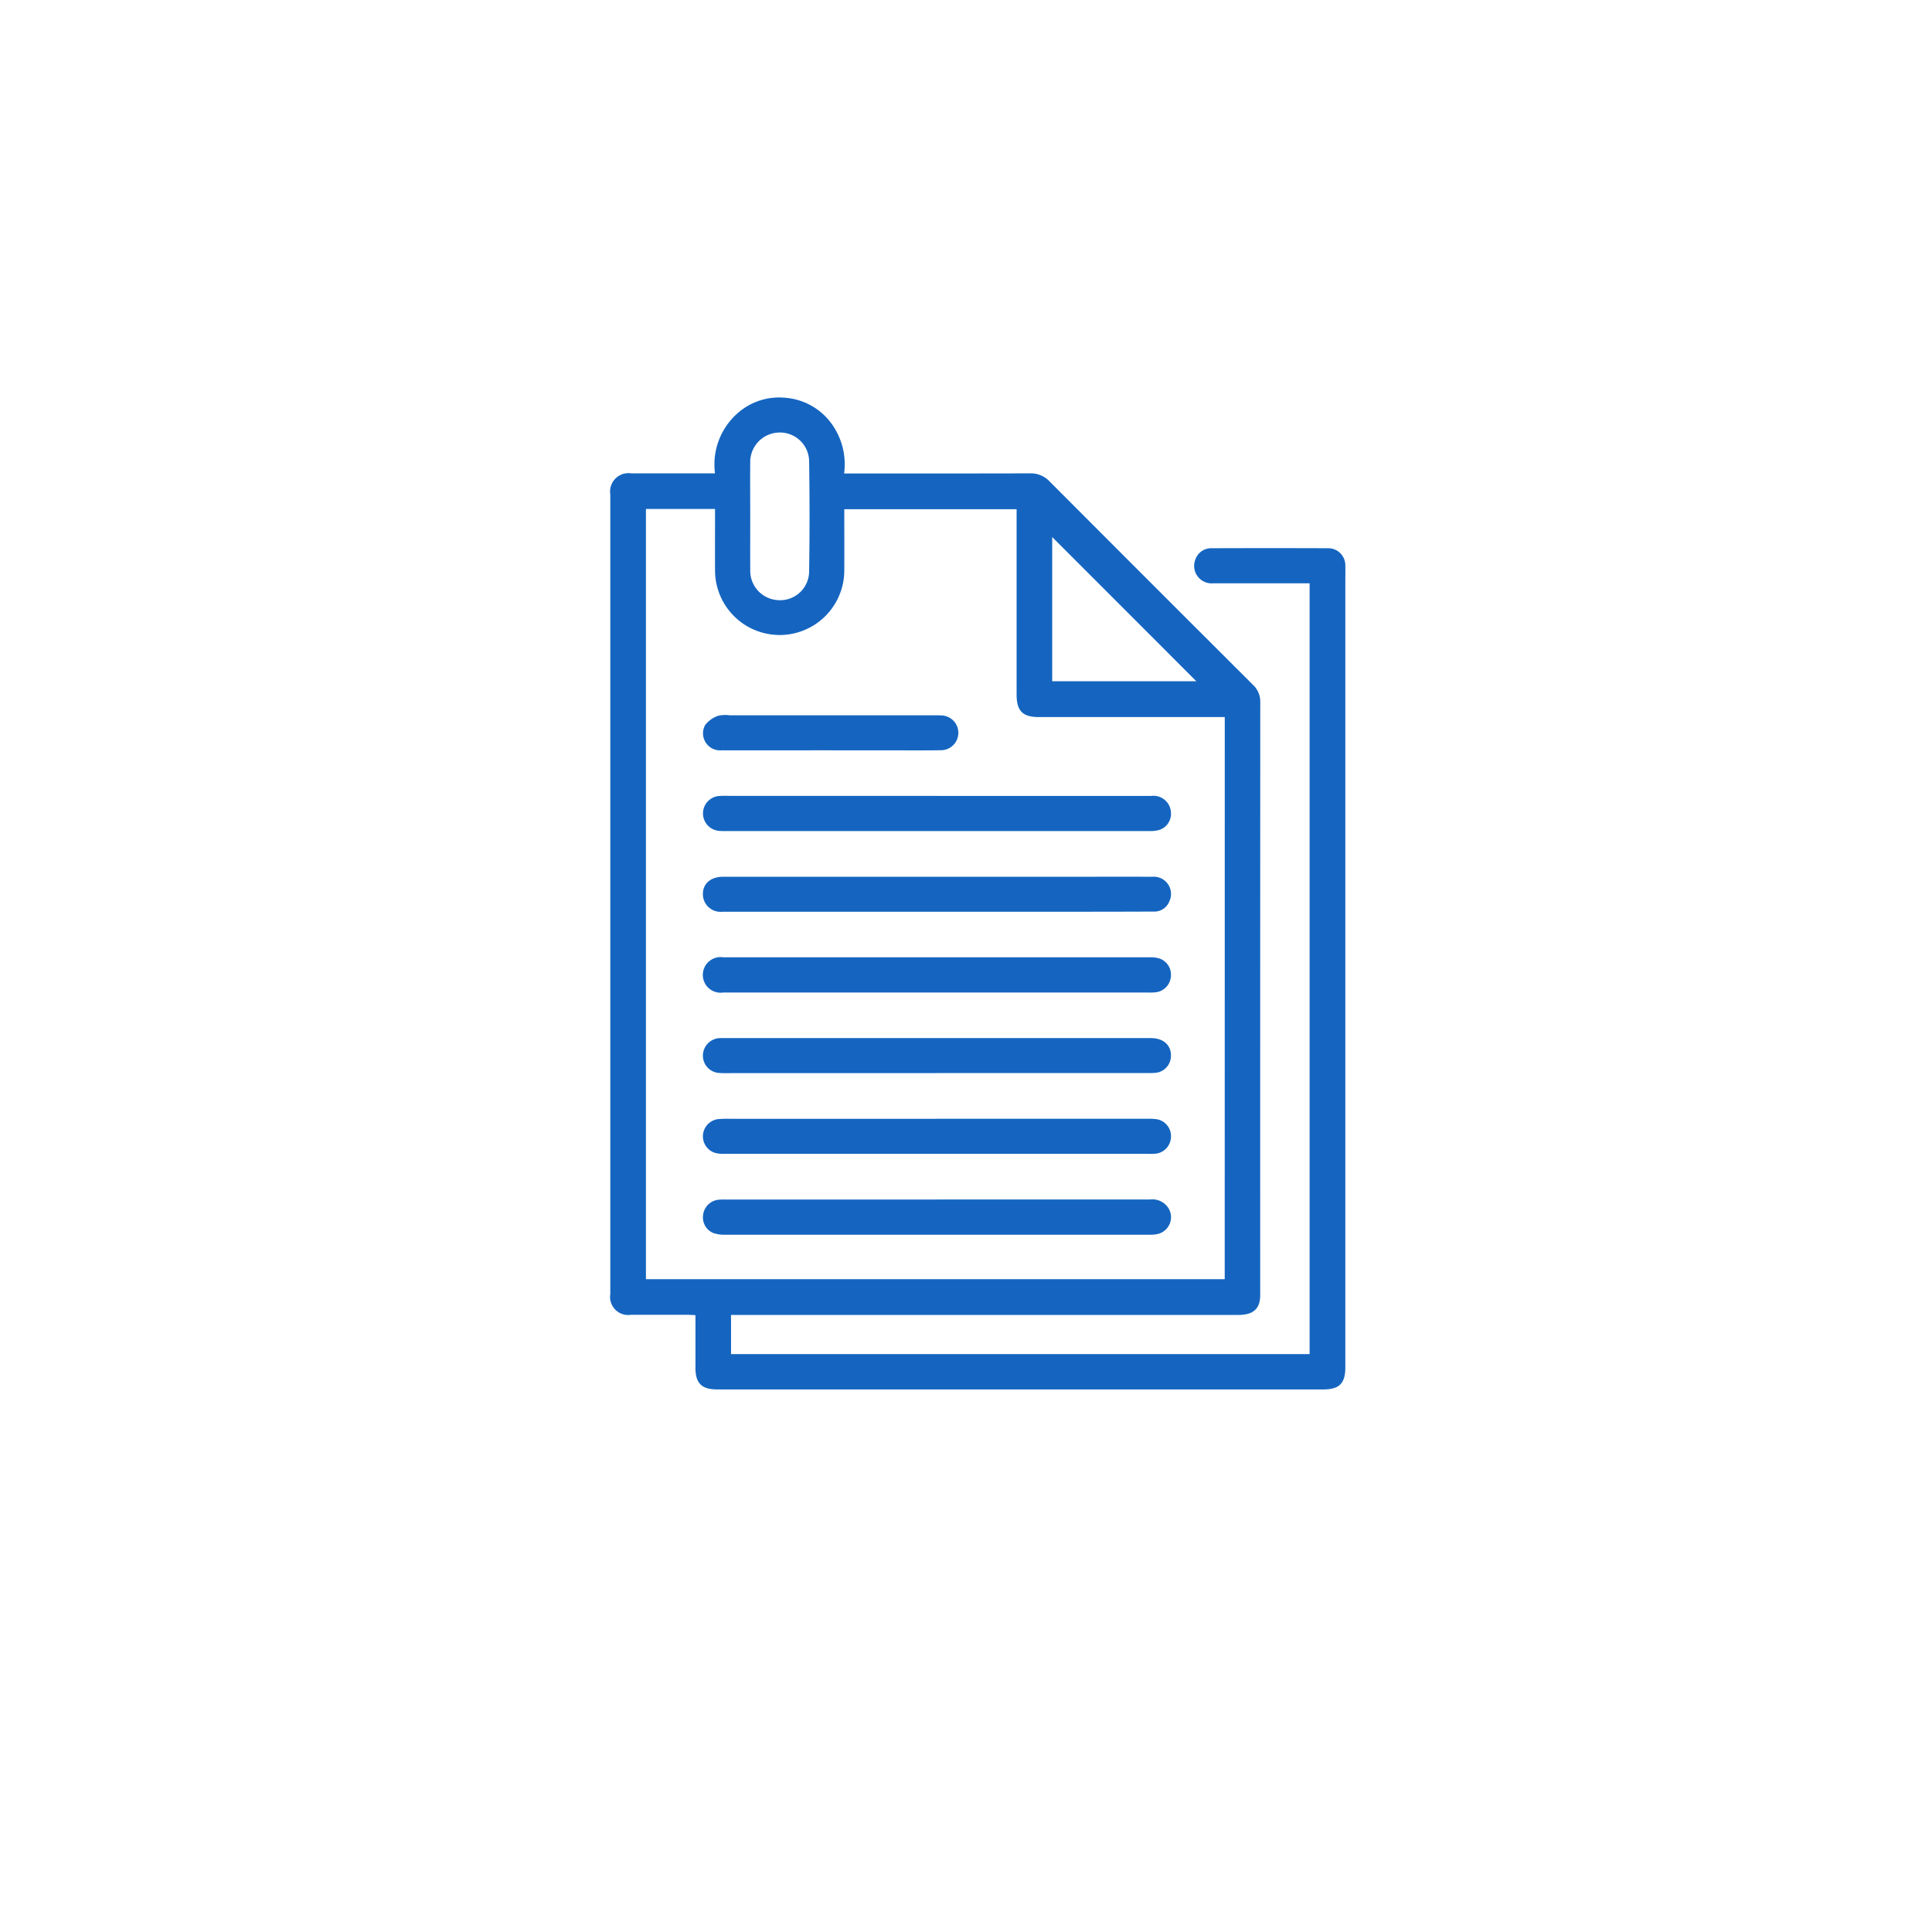 <svg xmlns="http://www.w3.org/2000/svg" xmlns:xlink="http://www.w3.org/1999/xlink" width="126" height="126" viewBox="0 0 126 126">
  <defs>
    <filter id="Elipse_6233" x="0" y="0" width="126" height="126" filterUnits="userSpaceOnUse">
      <feOffset dy="3" input="SourceAlpha"/>
      <feGaussianBlur stdDeviation="3" result="blur"/>
      <feFlood flood-opacity="0.161"/>
      <feComposite operator="in" in2="blur"/>
      <feComposite in="SourceGraphic"/>
    </filter>
    <clipPath id="clip-path">
      <rect id="Rectángulo_299171" data-name="Rectángulo 299171" width="47.942" height="64.695" fill="#1565c0"/>
    </clipPath>
  </defs>
  <g id="Grupo_889586" data-name="Grupo 889586" transform="translate(-199.61 -8663.893)">
    <g transform="matrix(1, 0, 0, 1, 199.61, 8663.89)" filter="url(#Elipse_6233)">
      <circle id="Elipse_6233-2" data-name="Elipse 6233" cx="54" cy="54" r="54" transform="translate(9 6)" fill="#fff"/>
    </g>
    <g id="Grupo_888301" data-name="Grupo 888301" transform="translate(239.412 8689.817)">
      <g id="Grupo_888300" data-name="Grupo 888300" clip-path="url(#clip-path)">
        <path id="Trazado_603613" data-name="Trazado 603613" d="M7.874,59.827v2.559H45.607V12.119h-.475c-1.947,0-3.893,0-5.84,0A1.139,1.139,0,0,1,38.144,10.6a1.091,1.091,0,0,1,1.052-.77q3.8-.013,7.592,0a1.117,1.117,0,0,1,1.149,1.179c.009.329,0,.659,0,.988q0,25.629,0,51.258c0,1.042-.394,1.436-1.433,1.436H6.972c-1.013,0-1.417-.4-1.418-1.408,0-1.134,0-2.268,0-3.437-.2-.009-.364-.022-.524-.022-1.228,0-2.456,0-3.684,0A1.178,1.178,0,0,1,0,58.475Q0,44.189,0,29.9,0,18.111,0,6.318a1.2,1.2,0,0,1,1.376-1.37q2.448,0,4.9,0h.552A4.449,4.449,0,0,1,8.553.821,4.07,4.07,0,0,1,11.34.012,4.123,4.123,0,0,1,14.349,1.6a4.508,4.508,0,0,1,.9,3.353h.573c3.848,0,7.7.005,11.545-.006a1.674,1.674,0,0,1,1.278.522q6.63,6.647,13.276,13.277a1.5,1.5,0,0,1,.469,1.12q-.008,19.34-.005,38.68c0,.881-.451,1.286-1.41,1.286H7.874m32.2-38.99H27.953c-1.06,0-1.455-.4-1.455-1.473q0-5.795,0-11.589V7.285H15.261c0,1.355.005,2.67,0,3.985a4.215,4.215,0,1,1-8.43.008c-.008-1.153,0-2.306,0-3.459,0-.175,0-.35,0-.55H2.324V57.5H40.071ZM28.82,18.506h9.4L28.82,9.1ZM9.127,7.73h0c0,1.167-.007,2.334,0,3.5a1.917,1.917,0,0,0,1.84,1.987,1.889,1.889,0,0,0,2-1.868q.055-3.59,0-7.182a1.9,1.9,0,0,0-1.951-1.883,1.928,1.928,0,0,0-1.89,1.988c-.01,1.152,0,2.3,0,3.457" transform="translate(0 0)" fill="#1565c0"/>
        <path id="Trazado_603614" data-name="Trazado 603614" d="M82.51,408.589H68.545a1.162,1.162,0,1,1,.013-2.3q13.92,0,27.84,0a2.2,2.2,0,0,1,.445.037,1.109,1.109,0,0,1,.909,1.164,1.121,1.121,0,0,1-.965,1.078,3.527,3.527,0,0,1-.538.019H82.51" transform="translate(-61.189 -369.781)" fill="#1565c0"/>
        <path id="Trazado_603615" data-name="Trazado 603615" d="M82.509,289.151q6.959,0,13.919,0a1.143,1.143,0,0,1,1.3,1.071,1.1,1.1,0,0,1-.888,1.178,2.254,2.254,0,0,1-.489.042q-13.874,0-27.747,0a2.773,2.773,0,0,1-.4-.019,1.141,1.141,0,0,1,.033-2.267,6.265,6.265,0,0,1,.673-.009h13.6" transform="translate(-61.164 -263.166)" fill="#1565c0"/>
        <path id="Trazado_603616" data-name="Trazado 603616" d="M82.542,582.067q6.937,0,13.873,0a1.249,1.249,0,0,1,1.222.588,1.127,1.127,0,0,1-.722,1.665,2.627,2.627,0,0,1-.579.046q-13.806,0-27.612,0a2.3,2.3,0,0,1-.791-.113,1.1,1.1,0,0,1-.661-1.162,1.127,1.127,0,0,1,.949-1,3.033,3.033,0,0,1,.492-.02H82.542" transform="translate(-61.221 -529.764)" fill="#1565c0"/>
        <path id="Trazado_603617" data-name="Trazado 603617" d="M82.447,523.523q6.892,0,13.784,0a3.522,3.522,0,0,1,.581.029,1.113,1.113,0,0,1,.932,1.147,1.127,1.127,0,0,1-.947,1.094,2.832,2.832,0,0,1-.448.018q-13.874,0-27.747,0a2.1,2.1,0,0,1-.618-.072,1.132,1.132,0,0,1,.231-2.195,8.033,8.033,0,0,1,.807-.019H82.447" transform="translate(-61.178 -476.483)" fill="#1565c0"/>
        <path id="Trazado_603618" data-name="Trazado 603618" d="M82.444,467.286H69.02c-.254,0-.51.007-.763-.012a1.128,1.128,0,0,1-1.045-1.1,1.146,1.146,0,0,1,1.023-1.167,2.567,2.567,0,0,1,.269-.006H96.429c.826,0,1.339.473,1.306,1.195a1.112,1.112,0,0,1-.971,1.067,4.175,4.175,0,0,1-.538.017H82.444" transform="translate(-61.172 -423.223)" fill="#1565c0"/>
        <path id="Trazado_603619" data-name="Trazado 603619" d="M82.5,350.11q-7,0-13.991,0a1.155,1.155,0,0,1-1.289-1.131c-.011-.692.5-1.149,1.313-1.149q10.977,0,21.953,0c2.019,0,4.038-.007,6.057,0a1.122,1.122,0,0,1,1.1,1.6,1.049,1.049,0,0,1-1.022.67q-2.511.01-5.021.01-4.549,0-9.1,0Z" transform="translate(-61.182 -316.573)" fill="#1565c0"/>
        <path id="Trazado_603620" data-name="Trazado 603620" d="M75.478,232.744c-2.381,0-4.761.006-7.142,0a1.112,1.112,0,0,1-1.065-1.661,1.821,1.821,0,0,1,.836-.588,2.044,2.044,0,0,1,.756-.034h13.3c.18,0,.36,0,.539.01a1.135,1.135,0,0,1-.033,2.268c-1.153.017-2.306.007-3.459.007H75.478" transform="translate(-61.077 -209.735)" fill="#1565c0"/>
      </g>
    </g>
  </g>
</svg>
